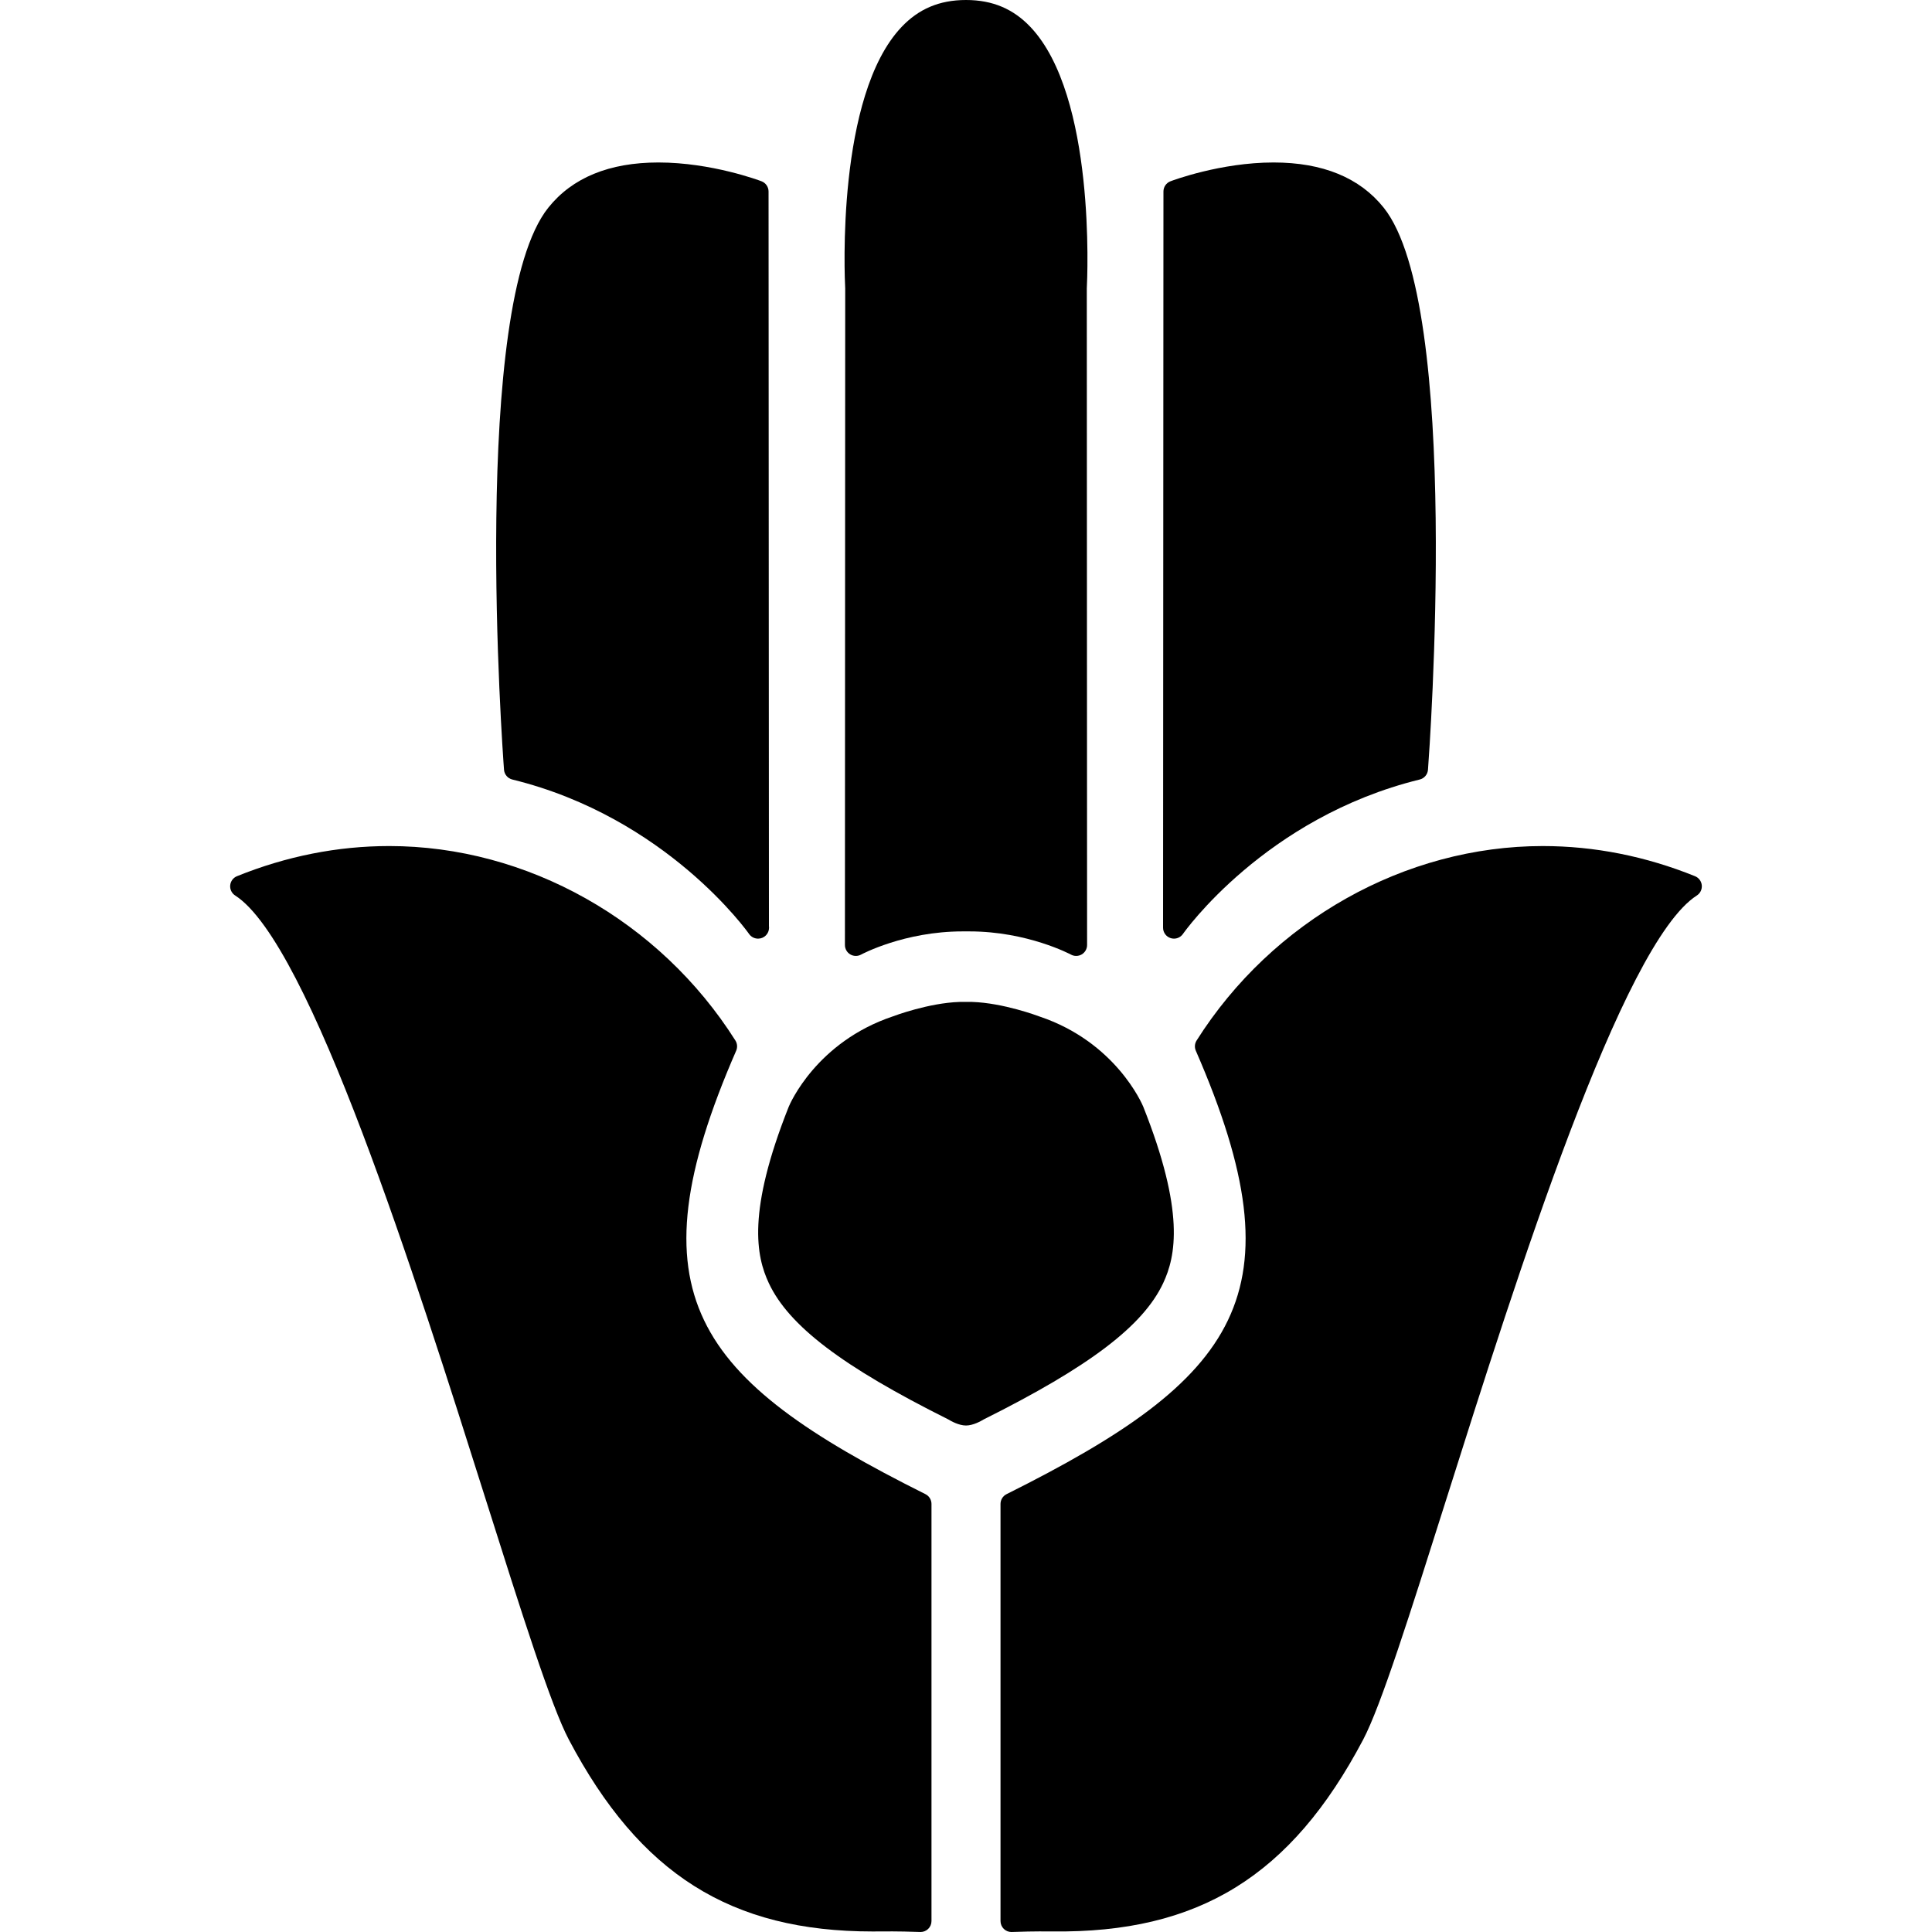 <?xml version="1.0" encoding="iso-8859-1"?>
<!-- Generator: Adobe Illustrator 18.0.0, SVG Export Plug-In . SVG Version: 6.00 Build 0)  -->
<!DOCTYPE svg PUBLIC "-//W3C//DTD SVG 1.1//EN" "http://www.w3.org/Graphics/SVG/1.1/DTD/svg11.dtd">
<svg version="1.1" id="Capa_1" xmlns="http://www.w3.org/2000/svg" x="0px" y="0px"
     viewBox="0 0 354 354" style="enable-background:new 0 0 354 354;" xml:space="preserve">
<g>
	<path d="M93.87,142.83c28.289,6.938,43.232,28.082,43.379,28.295c0.368,0.53,0.958,0.839,1.577,0.859
		c0.029,0.002,0.059,0.002,0.087,0.002c1.105,0,2-0.895,2-2c0-0.097-0.007-0.191-0.02-0.285l-0.07-134.618
		c-0.001-0.829-0.514-1.573-1.289-1.868c-0.369-0.141-9.158-3.445-18.888-3.445c-9.002,0-15.792,2.787-20.184,8.287
		c-14.307,17.922-8.37,99.517-8.111,102.98C92.416,141.9,93.029,142.625,93.87,142.83z"/>
    <path d="M154.815,173.154c0,0.706,0.372,1.359,0.979,1.721c0.607,0.359,1.358,0.374,1.98,0.035
		c0.078-0.043,7.903-4.251,18.602-4.251h1.25c10.643,0,18.525,4.21,18.605,4.252c0.298,0.163,0.628,0.243,0.956,0.243
		c0.354,0,0.707-0.094,1.021-0.279c0.607-0.361,0.979-1.015,0.979-1.721l-0.053-120.283c0.109-2.083,1.641-35.293-10.318-47.92
		C185.703,1.666,181.919,0,177,0s-8.703,1.666-11.814,4.951c-11.959,12.627-10.428,45.837-10.318,47.92L154.815,173.154z"/>
    <path d="M214.511,171.895c0.196,0.062,0.398,0.091,0.597,0.091c0.645,0,1.264-0.313,1.645-0.863
		c0.146-0.212,15.021-21.34,43.379-28.293c0.84-0.205,1.453-0.93,1.518-1.793c0.26-3.464,6.196-85.059-8.11-102.981
		c-4.392-5.499-11.182-8.286-20.184-8.286c-9.729,0-18.519,3.305-18.888,3.445c-0.775,0.295-1.288,1.039-1.289,1.868l-0.07,134.902
		C213.107,170.861,213.676,171.635,214.511,171.895z"/>
    <path d="M310.577,160.546c-9.067-3.665-18.453-5.524-27.897-5.524c-25.23,0-49.535,13.652-63.428,35.631
		c-0.354,0.561-0.407,1.26-0.143,1.867c19.433,44.594,7.807,60.057-34.679,81.254c-0.679,0.34-1.106,1.033-1.106,1.791V352
		c0,0.543,0.221,1.065,0.613,1.441c0.373,0.359,0.871,0.559,1.387,0.559c0.025,0,0.053-0.002,0.078-0.002
		c1.239-0.049,4.066-0.135,7.413-0.101c26.784,0.33,43.735-10.104,56.95-35.133c3.254-6.16,8.566-22.953,15.293-44.213
		c12.811-40.496,32.174-101.693,45.85-110.468c0.629-0.403,0.98-1.124,0.91-1.869C311.75,161.469,311.271,160.826,310.577,160.546z"
    />
    <path d="M213.125,235.115c2.322-4.945,4.008-13.088-3.659-32.365c-0.2-0.48-5.056-11.826-19.009-16.5
		c-0.268-0.102-6.619-2.486-12.347-2.666h-2.284c-5.664,0.18-12.016,2.564-12.21,2.641c-14.026,4.699-18.882,16.045-19.094,16.555
		c-7.655,19.248-5.97,27.391-3.648,32.336c3.672,7.824,13.501,15.289,32.856,24.951c0.536,0.328,1.974,1.129,3.269,1.129
		s2.732-0.801,3.269-1.129C199.624,250.404,209.453,242.939,213.125,235.115z"/>
    <path d="M169.569,273.773c-42.485-21.197-54.111-36.66-34.679-81.254c0.265-0.607,0.211-1.307-0.143-1.867
		c-13.893-21.979-38.197-35.631-63.428-35.631c-9.444,0-18.831,1.859-27.897,5.524c-0.693,0.28-1.172,0.923-1.242,1.668
		c-0.07,0.745,0.282,1.466,0.911,1.869c13.675,8.774,33.038,69.974,45.851,110.472c6.726,21.258,12.038,38.049,15.292,44.207
		c13.006,24.633,29.658,35.145,55.684,35.143c0.418,0,0.842-0.002,1.263-0.008c3.374-0.033,6.178,0.053,7.417,0.101
		c0.025,0,0.053,0.002,0.078,0.002c0.516,0,1.014-0.199,1.387-0.559c0.393-0.377,0.613-0.898,0.613-1.441v-76.435
		C170.676,274.807,170.248,274.113,169.569,273.773z"/>
</g>
</svg>
